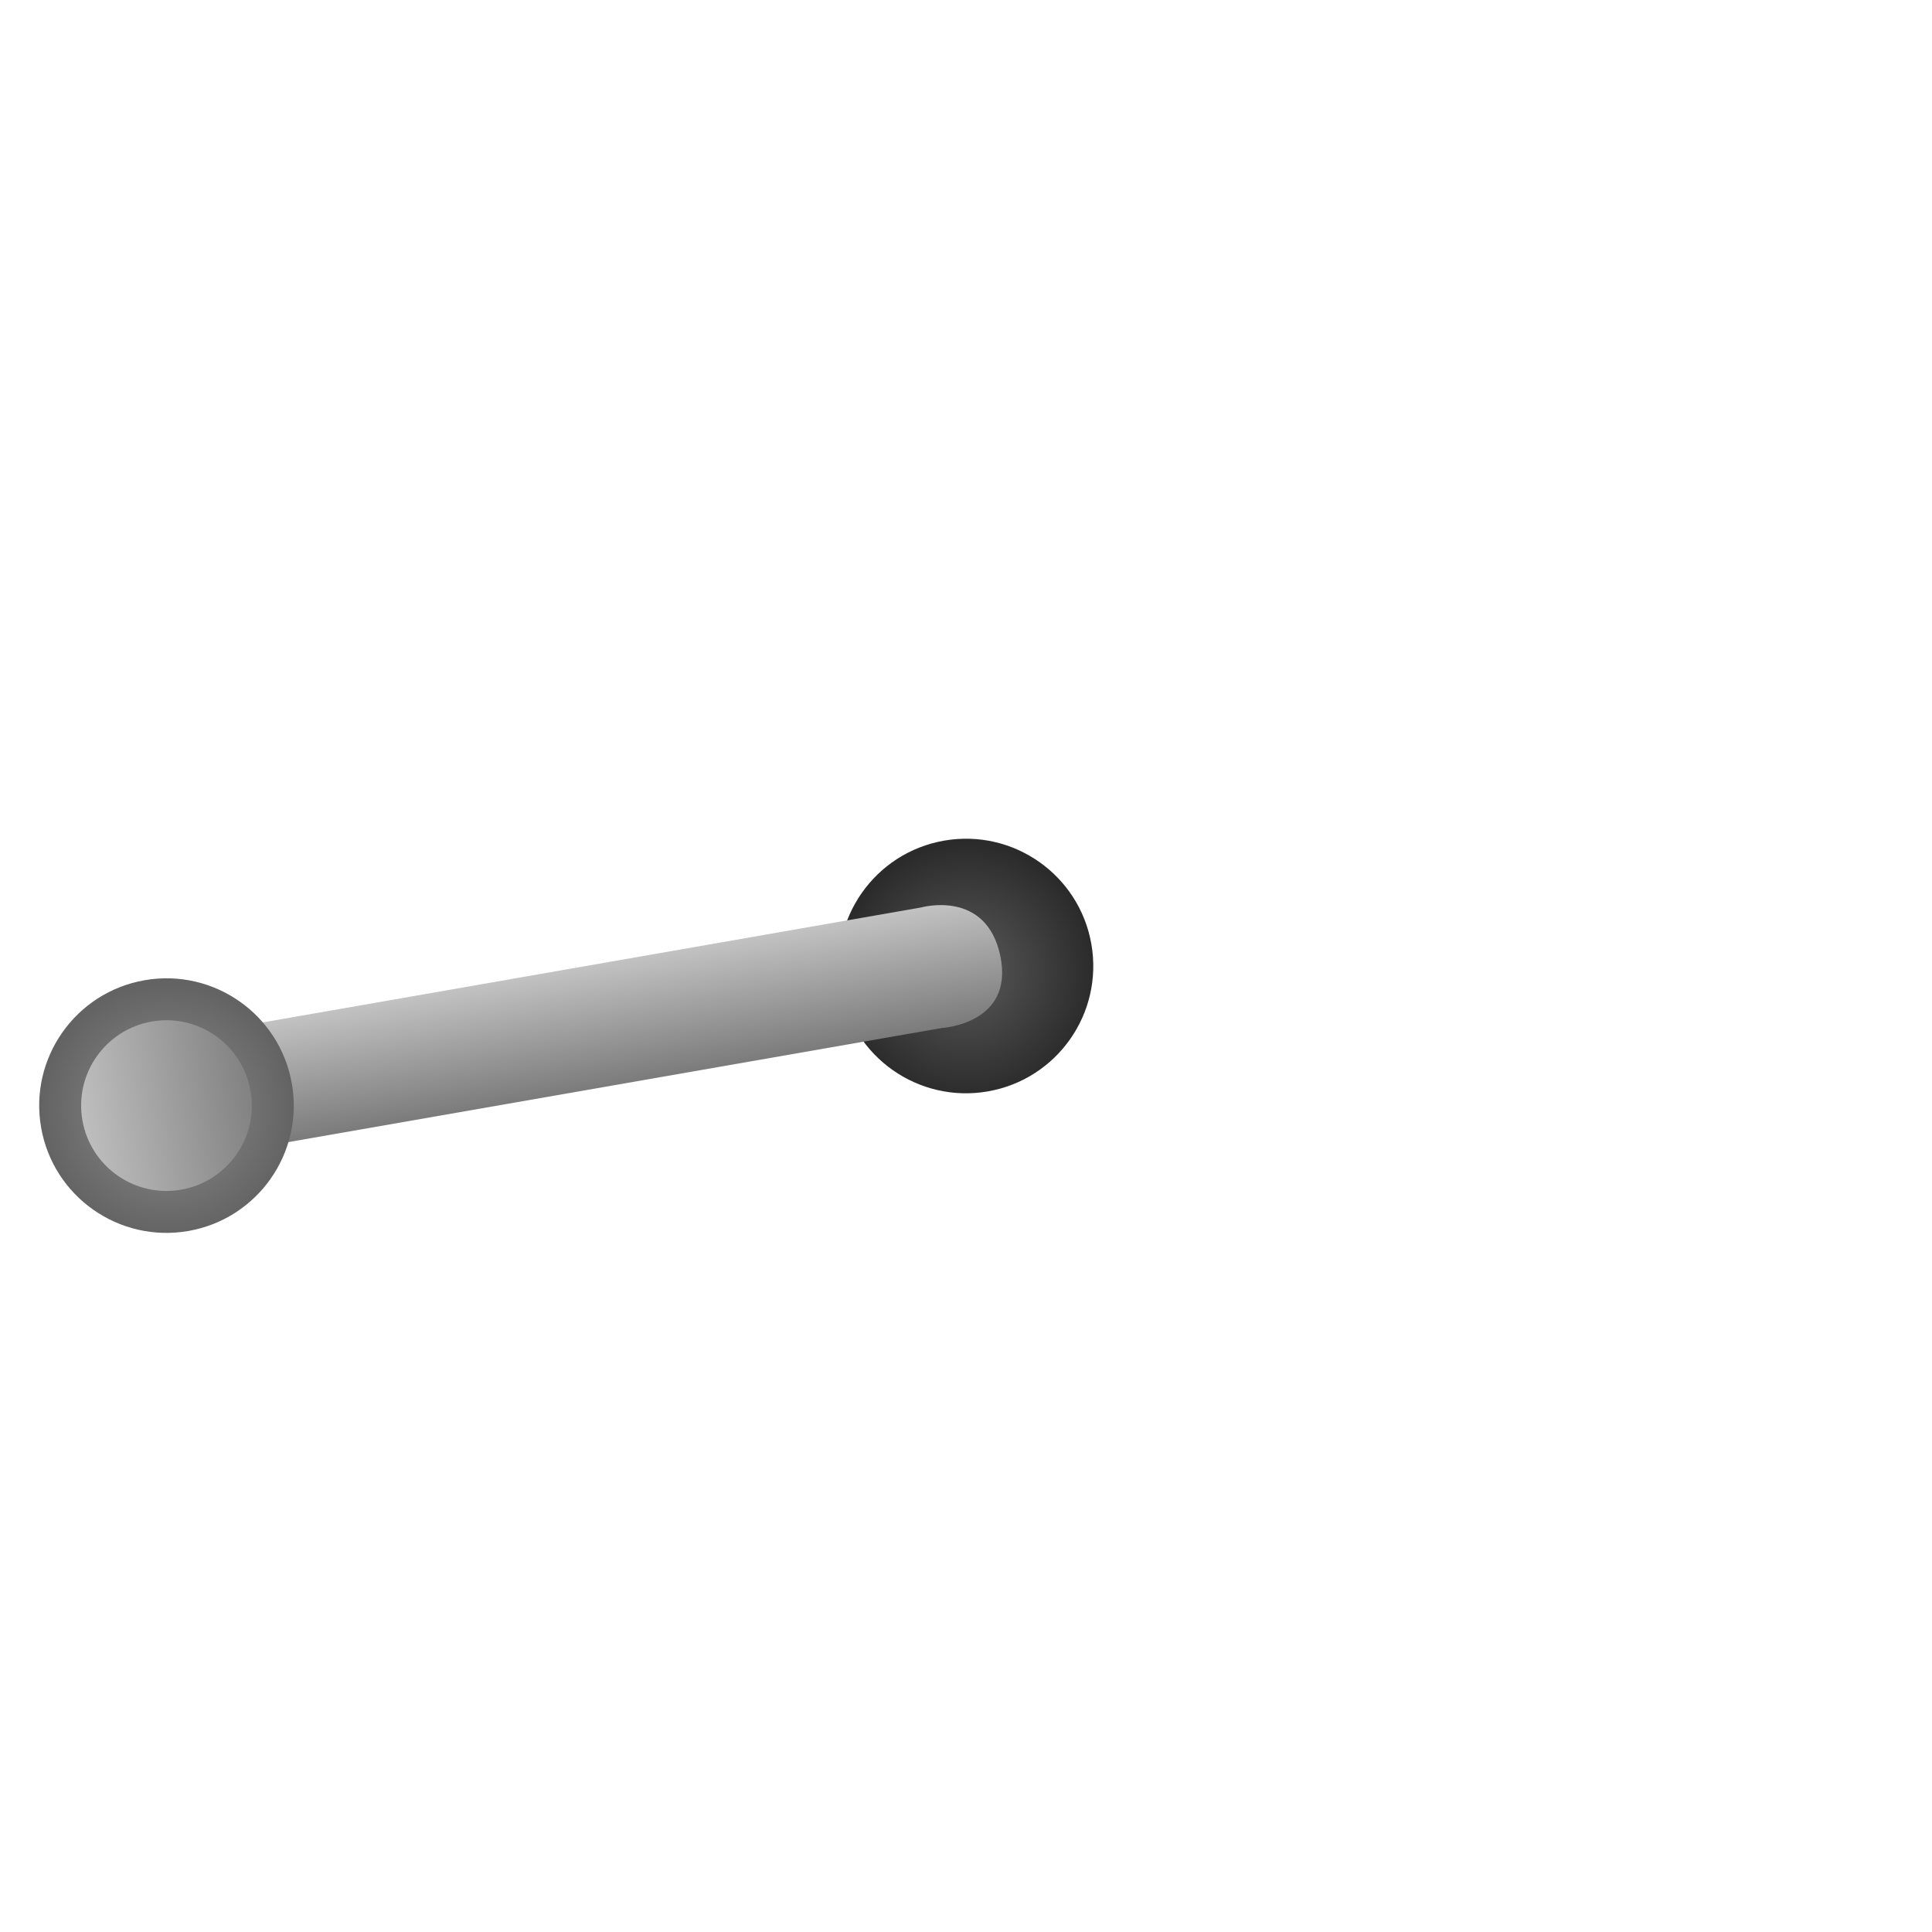 <svg version="1.1" xmlns="http://www.w3.org/2000/svg" xmlns:xlink="http://www.w3.org/1999/xlink" width="129.021" height="129.021" viewBox="0,0,129.021,129.021"><defs><radialGradient cx="386.3" cy="299.796" r="8.5" gradientUnits="userSpaceOnUse" id="color-1"><stop offset="0" stop-color="#5a5a5a"/><stop offset="1" stop-color="#2b2b2b"/></radialGradient><linearGradient x1="370.02" y1="297.858" x2="371.424" y2="305.903" gradientUnits="userSpaceOnUse" id="color-2"><stop offset="0" stop-color="#c2c2c2"/><stop offset="1" stop-color="#7b7b7b"/></linearGradient><radialGradient cx="332.908" cy="309.118" r="8.5" gradientUnits="userSpaceOnUse" id="color-3"><stop offset="0" stop-color="#8d8d8d"/><stop offset="1" stop-color="#636363"/></radialGradient><linearGradient x1="327.238" y1="309.76" x2="338.469" y2="307.8" gradientUnits="userSpaceOnUse" id="color-4"><stop offset="0" stop-color="#bebebe"/><stop offset="1" stop-color="#828282"/></linearGradient></defs><g transform="translate(-321.735,-234.947)"><g data-paper-data="{&quot;isPaintingLayer&quot;:true}" fill-rule="nonzero" stroke="none" stroke-width="0" stroke-linecap="butt" stroke-linejoin="miter" stroke-miterlimit="10" stroke-dasharray="" stroke-dashoffset="0" style="mix-blend-mode: normal"><path d="M375.152,235.919c35.092,-6.127 68.506,17.353 74.633,52.445c6.127,35.092 -17.353,68.506 -52.445,74.633c-35.092,6.127 -68.506,-17.353 -74.633,-52.445c-6.127,-35.092 17.353,-68.506 52.445,-74.633z" data-paper-data="{&quot;index&quot;:null}" fill="none"/><path d="M377.872,300.92c-0.807,-4.624 2.287,-9.028 6.911,-9.835c4.624,-0.807 9.028,2.287 9.835,6.911c0.807,4.624 -2.287,9.028 -6.911,9.835c-4.624,0.807 -9.028,-2.287 -9.835,-6.911z" data-paper-data="{&quot;index&quot;:null}" fill="url(#color-1)"/><path d="M383.236,295.551c0,0 4.395,-1.262 5.311,3.284c0.905,4.496 -3.906,4.761 -3.906,4.761l-51.455,8.984l-1.405,-8.045l51.455,-8.984z" data-paper-data="{&quot;index&quot;:null}" fill="url(#color-2)"/><path d="M324.48,310.242c-0.807,-4.624 2.287,-9.028 6.911,-9.835c4.624,-0.807 9.028,2.287 9.835,6.911c0.807,4.624 -2.287,9.028 -6.911,9.835c-4.624,0.807 -9.028,-2.287 -9.835,-6.911z" data-paper-data="{&quot;index&quot;:null}" fill="url(#color-3)"/><path d="M327.238,309.76c-0.541,-3.101 1.534,-6.054 4.635,-6.595c3.101,-0.541 6.054,1.534 6.595,4.635c0.541,3.101 -1.534,6.054 -4.635,6.595c-3.101,0.541 -6.054,-1.534 -6.595,-4.635z" data-paper-data="{&quot;index&quot;:null}" fill="url(#color-4)"/></g></g></svg>